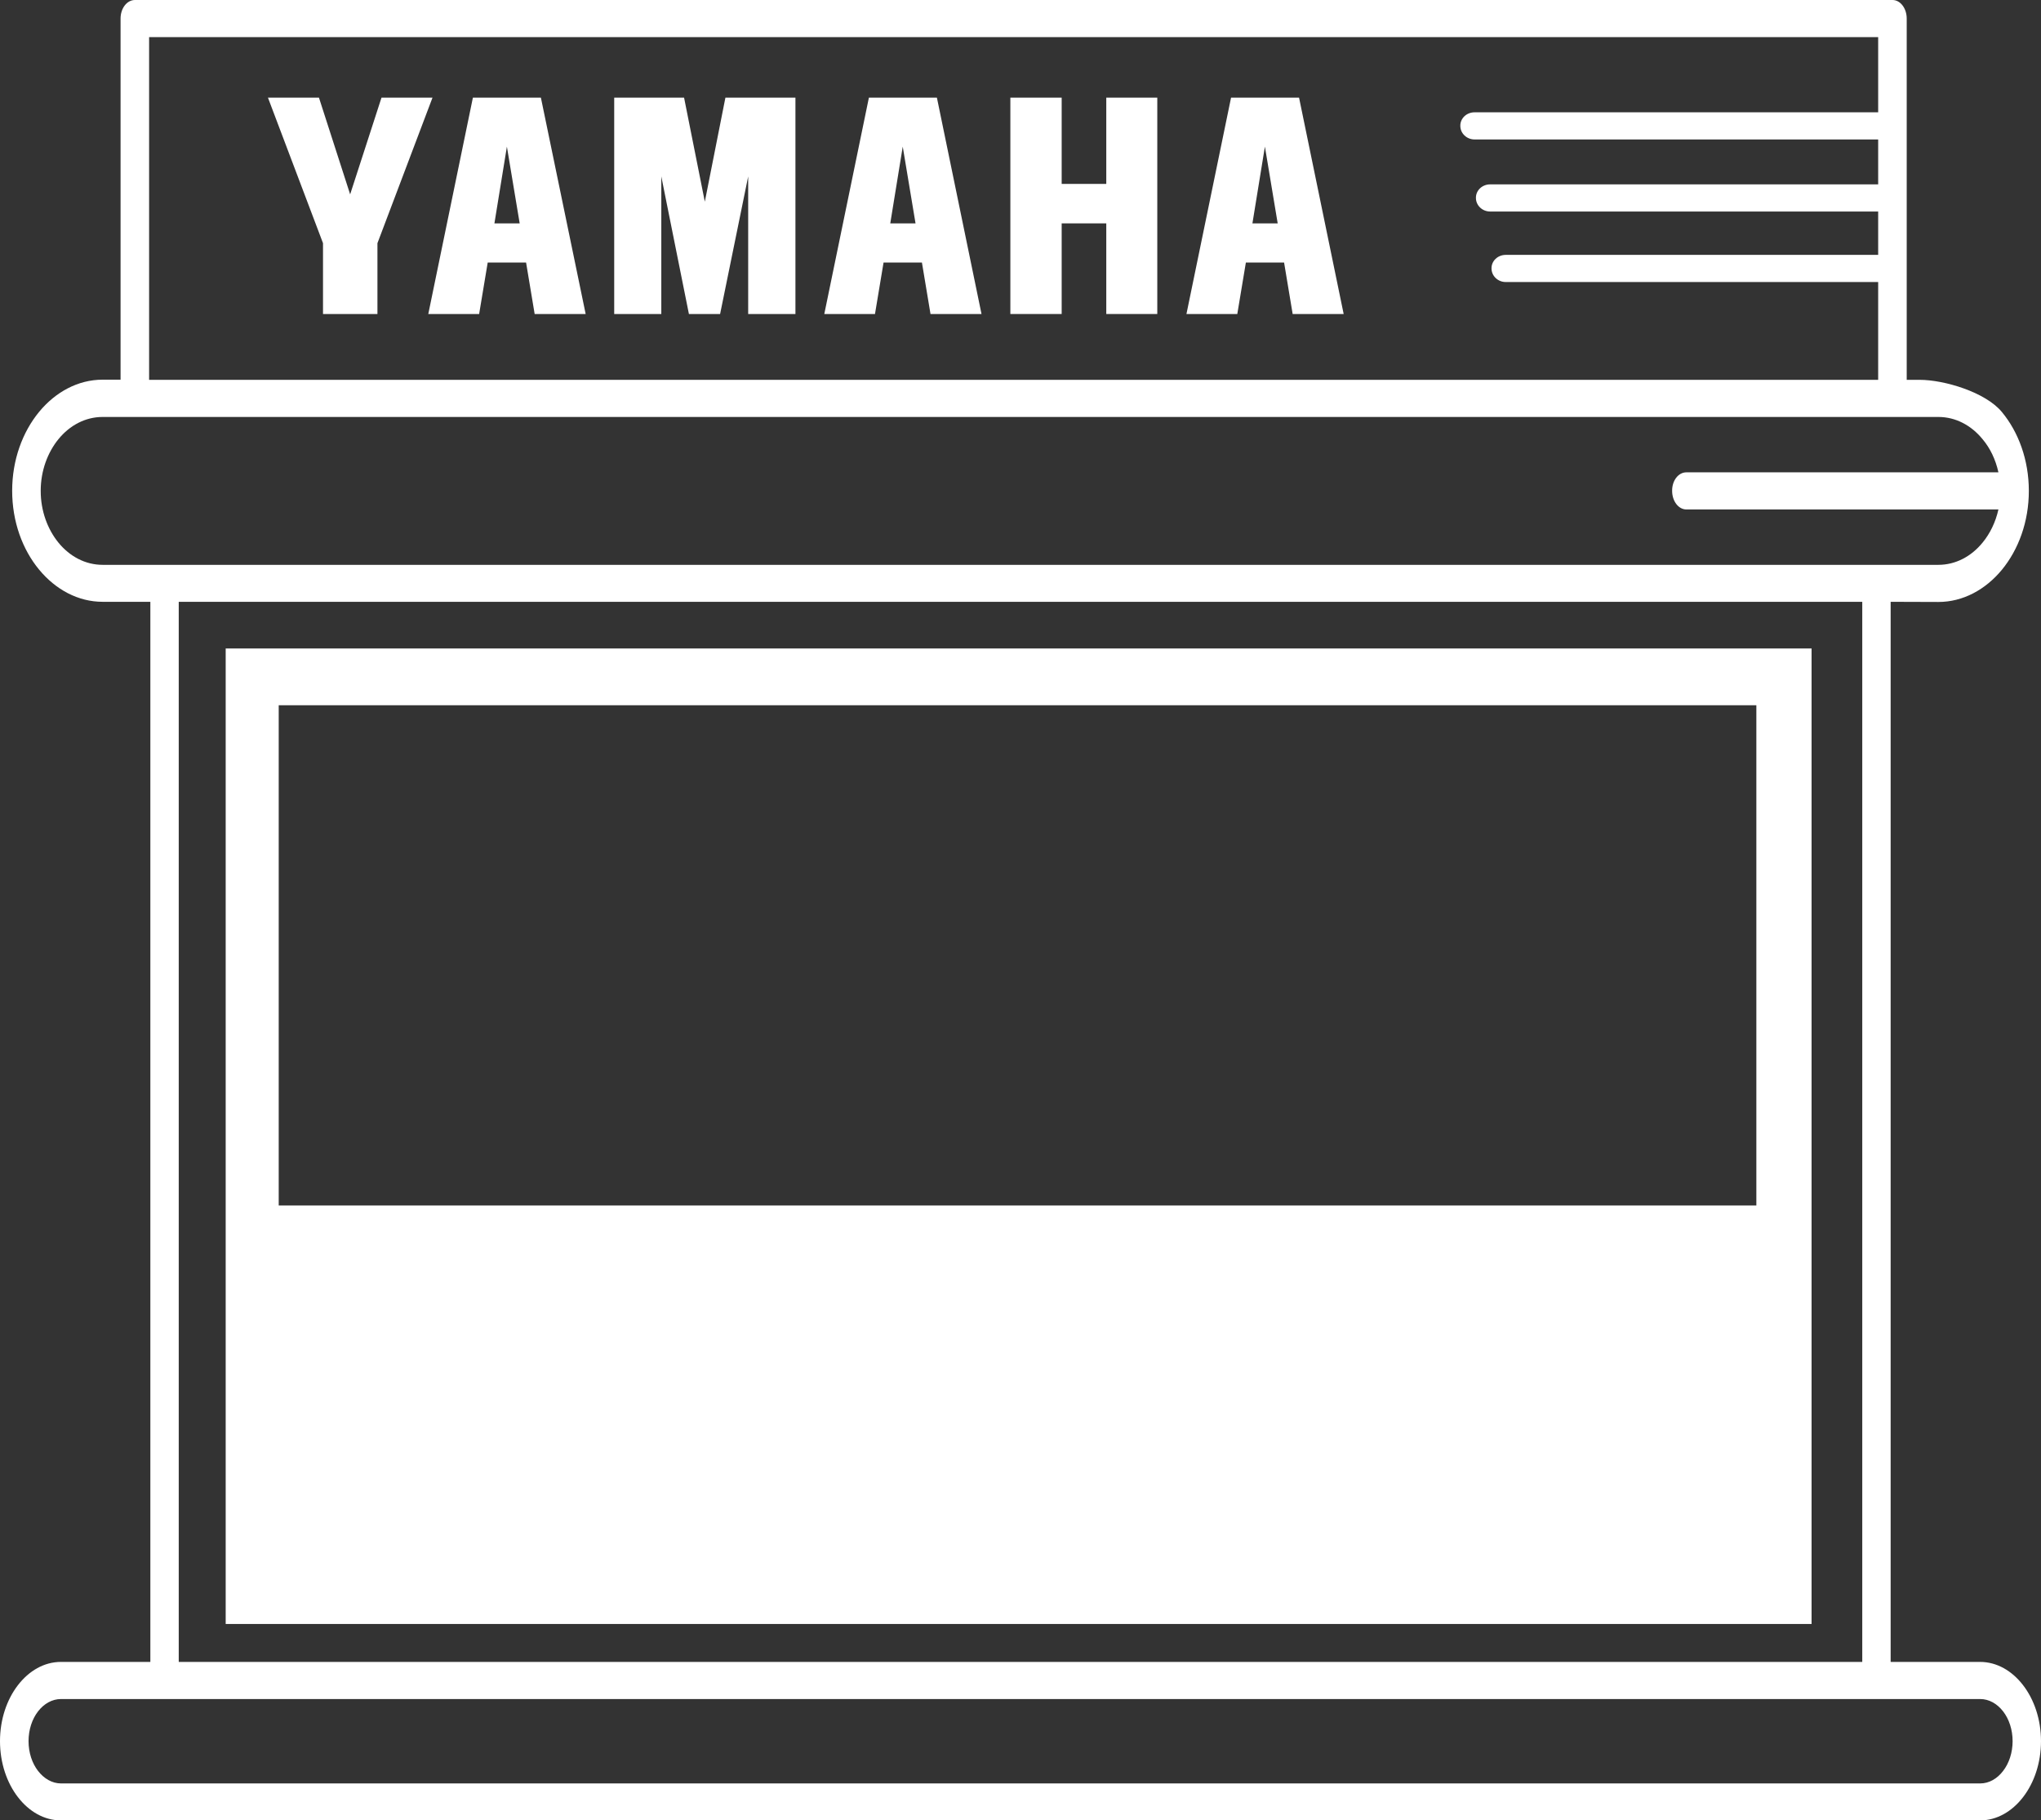 <?xml version="1.0" encoding="utf-8"?>
<!-- Generator: Adobe Illustrator 24.2.1, SVG Export Plug-In . SVG Version: 6.00 Build 0)  -->
<svg version="1.1" id="Capa_1" xmlns="http://www.w3.org/2000/svg" xmlns:xlink="http://www.w3.org/1999/xlink" x="0px" y="0px"
	 viewBox="0 0 1308.6 1167" style="enable-background:new 0 0 1308.6 1167;" xml:space="preserve">
<rect x="0" y="0" width="1308.6" height="1167" fill="#333333" stroke="none"/>
<style type="text/css">
	.st0{fill-rule:evenodd;clip-rule:evenodd;fill:#FFFFFF;}
	.st1{fill:#FFFFFF;}
</style>
<g>
	<path class="st0" d="M1212.2,385.8v679.6h57.3c10.8,0,20.5,5.7,27.6,14.9s11.5,21.9,11.5,35.9s-4.4,26.7-11.5,35.9
		s-16.8,14.9-27.6,14.9H39.1c-10.8,0-20.5-5.7-27.6-14.9S0,1130.2,0,1116.2s4.4-26.7,11.5-35.9s16.8-14.9,27.6-14.9h57.3V385.8H65.8
		c-15.8,0-30.2-7.9-40.7-20.6c-10.7-12.9-17.3-30.8-17.3-50.6c0-19.7,6.6-37.6,17.3-50.6c10.5-12.7,24.9-20.6,40.7-20.6h11.5V11.9
		C77.3,5.3,81.4,0,86.5,0h1126.9c5,0,9.1,5.3,9.1,11.9v231.6h8.3c15.8,0,42.2,7.9,52.7,20.6c10.7,12.9,17.3,30.8,17.3,50.6
		c0,19.7-6.6,37.6-17.3,50.6c-10.5,12.7-24.9,20.6-40.7,20.6L1212.2,385.8L1212.2,385.8z M1194,1065.4V385.8H114.6v679.6H1194z
		 M1161.5,427.8v-12.1h-10.1H154.8h-10.1v12.1V1029v12.1h10.1h996.6h10.1V1029L1161.5,427.8z M1081.2,302.8h200.1
		c-1.8-8.2-5.3-15.5-10.2-21.3c-7.2-8.8-17.2-14.2-28.3-14.2h-120.6H186.4H65.8c-11.1,0-21.1,5.4-28.3,14.2
		c-7,8.6-11.4,20.3-11.4,33.2s4.4,24.6,11.4,33.2c7.2,8.8,17.2,14.2,28.3,14.2h39.7h1097.6h39.7c11.1,0,21.1-5.4,28.3-14.2
		c4.8-5.8,8.4-13.2,10.2-21.3h-200.1c-5,0-9.1-5.3-9.1-11.9C1072,308.1,1076.1,302.8,1081.2,302.8L1081.2,302.8z M95.6,243.5h1108.6
		V23.8H95.6V243.5z M1203.1,1089.2H105.5H39.1c-5.7,0-10.9,3-14.7,7.9s-6.1,11.7-6.1,19.1s2.3,14.2,6.1,19.1s9,8,14.7,8h1230.5
		c5.7,0,10.9-3,14.7-8c3.8-4.9,6.1-11.7,6.1-19.1s-2.3-14.2-6.1-19.1s-9-7.9-14.7-7.9H1203.1z M1126.1,772.8H178.7V452.1h947.4
		L1126.1,772.8z"/>
	<path class="st1" d="M647.8,62.6v138.7h32.9v-58.1h28.6v58.1H742V62.6h-32.7v55.3h-28.6V62.6H647.8z"/>
	<path class="st1" d="M393.8,62.6v138.7H424v-88.2l17.7,88.2h20l18-88.2v88.2H510V62.6h-44.9l-13.2,66.7l-13.3-66.7H393.8z"/>
	<path class="st1" d="M204.5,62.6l20,62l20.1-62h32.7L242,155.9v45.4h-34.9v-45.4l-35.3-93.3H204.5z"/>
	<path class="st1" d="M346.8,62.6h-43.6l-28.6,138.7h32.6l5.5-33h24.6l5.5,33h32.7L346.8,62.6z M325,94l8.2,49.2H317L325,94z"/>
	<path class="st1" d="M600.7,62.6h-43.6l-28.6,138.7H561l5.5-33h24.6l5.5,33h32.7L600.7,62.6z M578.8,94l8.2,49.2h-16.2L578.8,94z"
		/>
	<path class="st1" d="M832.9,62.6h-43.6l-28.6,138.7h32.6l5.5-33h24.5l5.5,33h32.7L832.9,62.6z M811,94l8.2,49.2H803L811,94z"/>
	<g>
		<path class="st0" d="M1205.3,105c4.8-4.3,8.4-9.7,10.2-15.6H945.4c-5,0-9.1-3.9-9.1-8.7c-0.1-4.8,4-8.7,9.1-8.7h270.1
			c-1.8-6-5.3-11.4-10.2-15.6"/>
		<path class="st0" d="M1205.3,151.2c4.8-4.3,8.4-9.7,10.2-15.6H955.4c-5,0-9.1-3.9-9.1-8.7c-0.1-4.8,4-8.7,9.1-8.7h260.1
			c-1.8-6-5.3-11.4-10.2-15.6"/>
		<path class="st0" d="M1205.3,196.4c4.8-4.3,8.4-9.7,10.2-15.6H965.4c-5,0-9.1-3.9-9.1-8.7c-0.1-4.8,4-8.7,9.1-8.7h250.1
			c-1.8-6-5.3-11.4-10.2-15.6"/>
	</g>
</g>
</svg>
